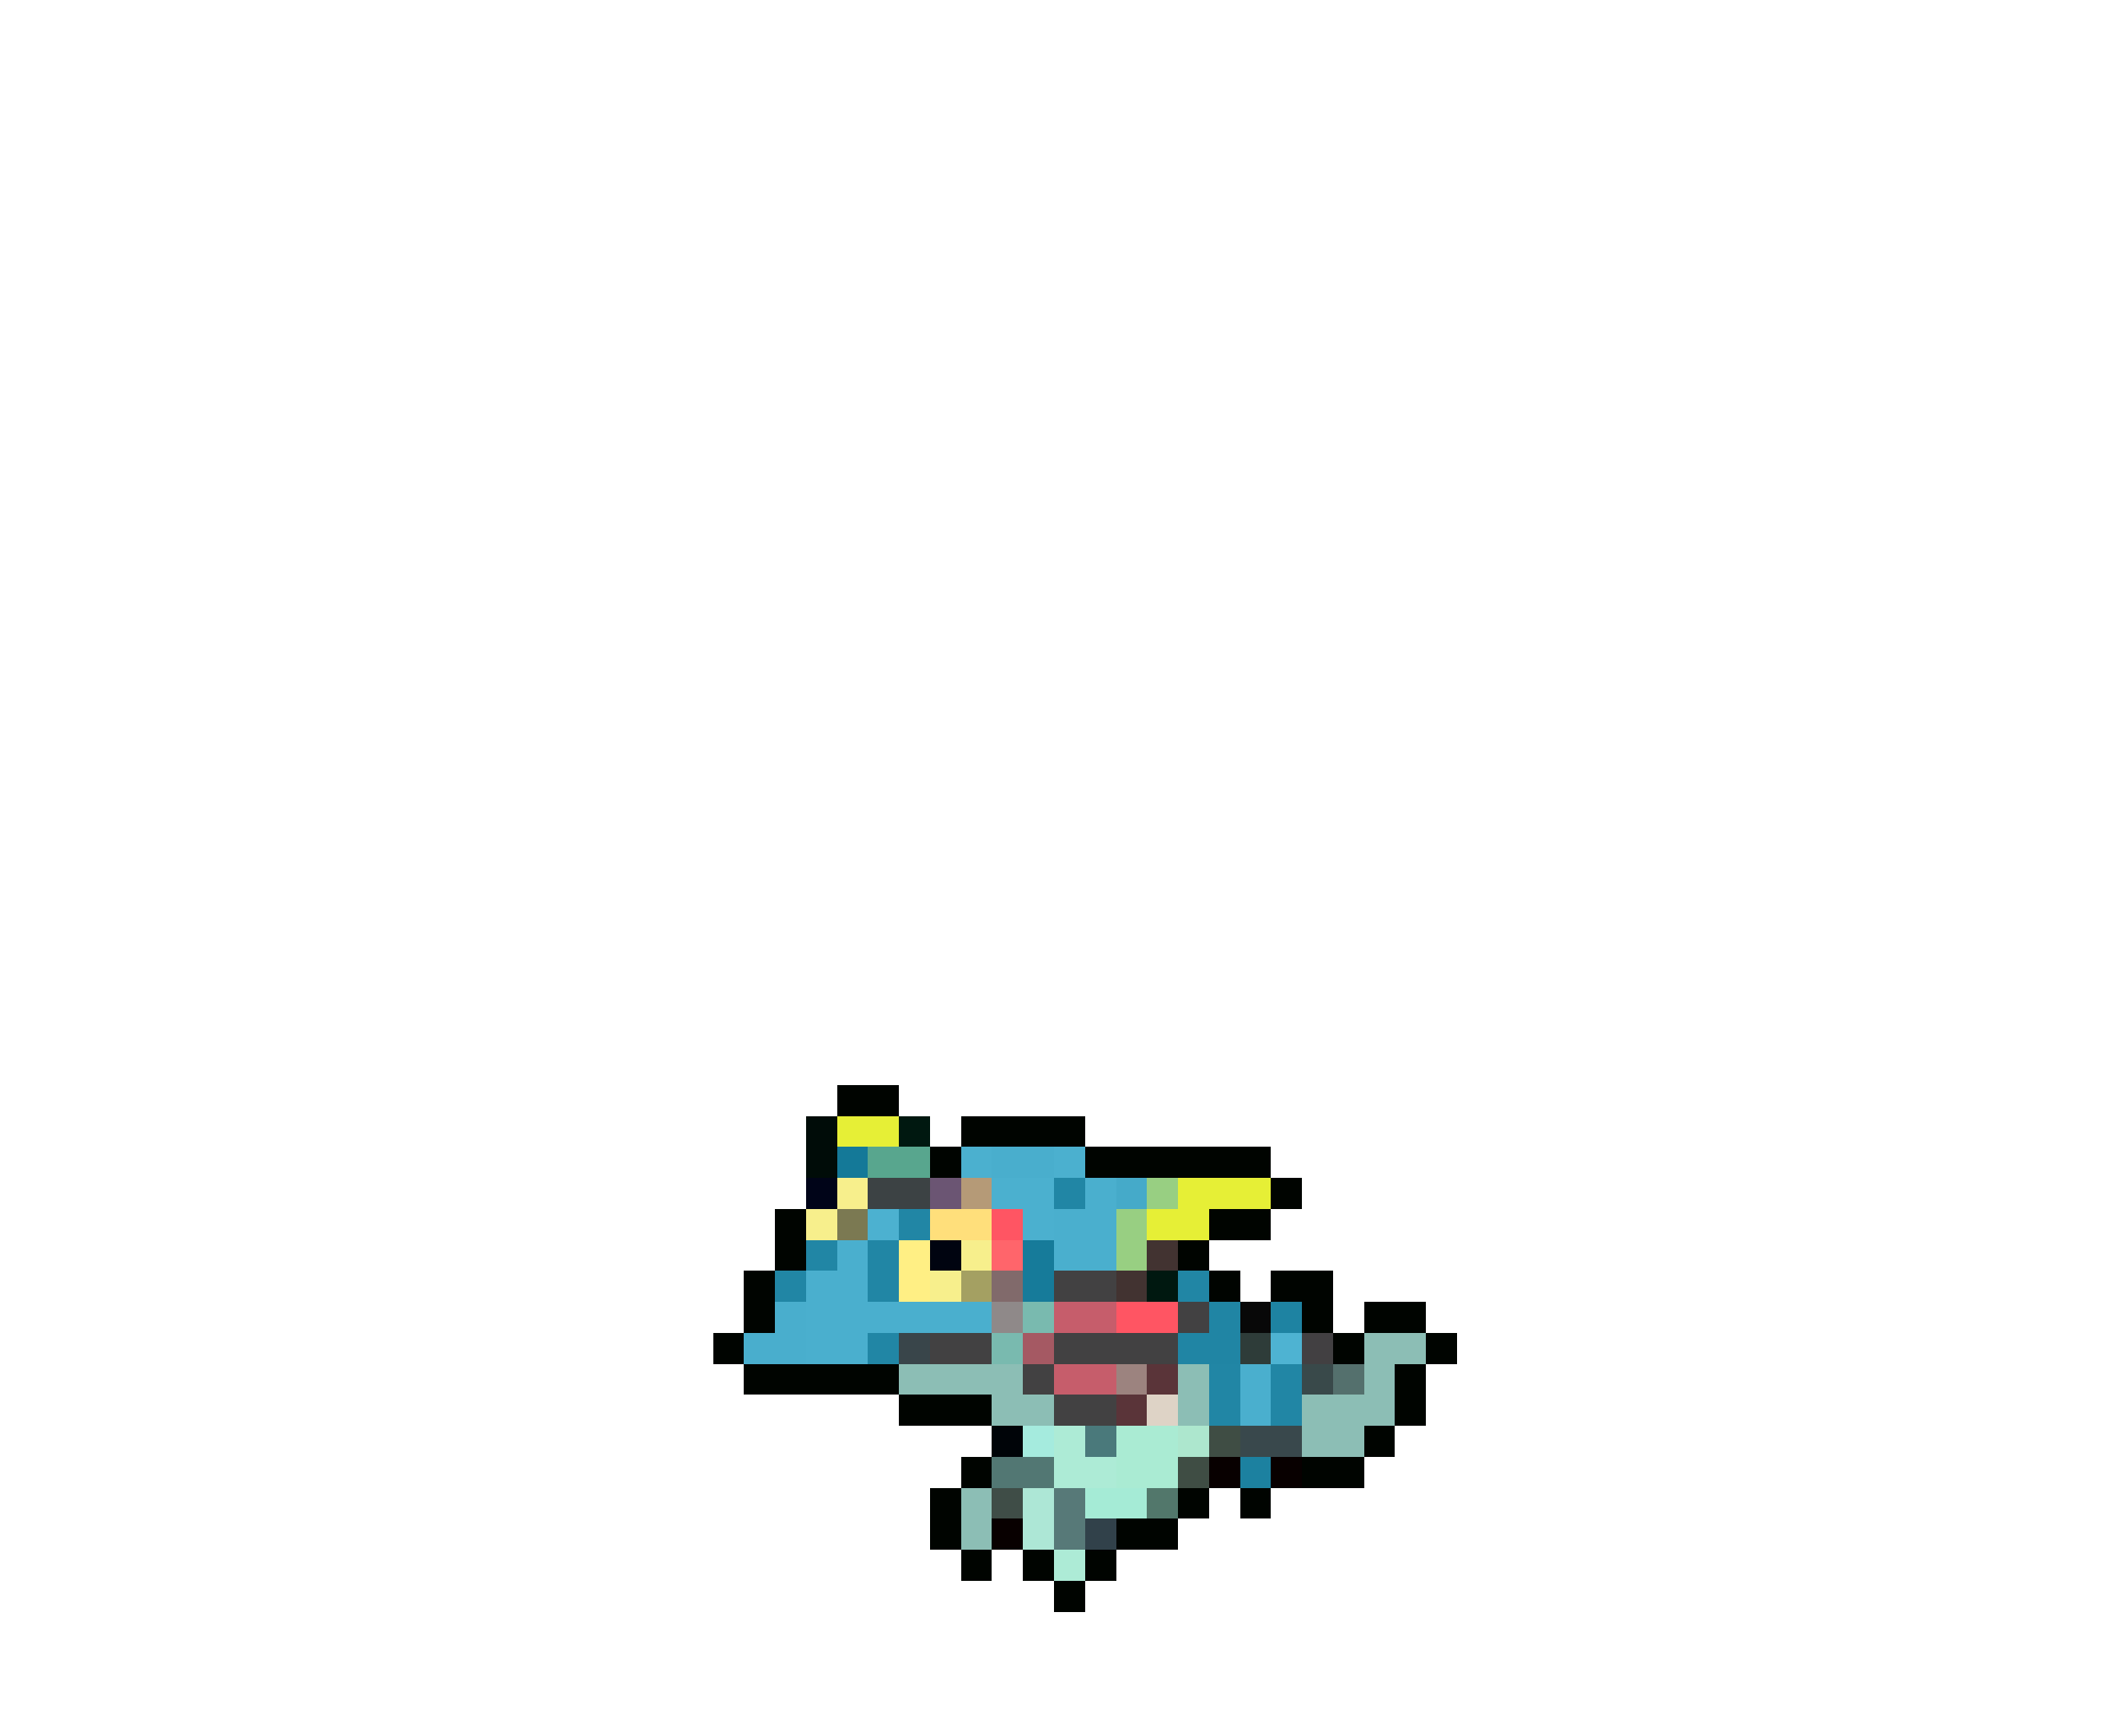 <svg xmlns="http://www.w3.org/2000/svg" viewBox="0 -0.5 68 56" shape-rendering="crispEdges">
<path stroke="#000400" d="M27 35h2M31 36h4M30 37h1M35 37h6M41 38h1M25 39h1M39 39h2M25 40h1M38 40h1M24 41h1M39 41h1M41 41h2M24 42h1M42 42h1M44 42h2M23 43h1M43 43h1M46 43h1M24 44h5M45 44h1M29 45h3M45 45h1M44 46h1M31 47h1M42 47h2M30 48h1M38 48h1M40 48h1M30 49h1M36 49h2M31 50h1M33 50h1M35 50h1M34 51h1" />
<path stroke="#000c08" d="M26 36h1M26 37h1" />
<path stroke="#e6ef36" d="M27 36h2M38 38h3M37 39h2" />
<path stroke="#001810" d="M29 36h1M37 41h1" />
<path stroke="#147998" d="M27 37h1" />
<path stroke="#58a68e" d="M28 37h2" />
<path stroke="#4bb0cf" d="M31 37h1M34 37h1M32 38h2M33 39h1" />
<path stroke="#49aecd" d="M32 37h2M25 42h1M24 43h2" />
<path stroke="#000418" d="M26 38h1" />
<path stroke="#f7ef8c" d="M27 38h1M26 39h1M31 40h1M30 41h1" />
<path stroke="#3c4244" d="M28 38h2" />
<path stroke="#6b5573" d="M30 38h1" />
<path stroke="#b59a77" d="M31 38h1" />
<path stroke="#2186a5" d="M34 38h1M29 39h1M26 40h1M28 40h1M25 41h1M28 41h1M38 41h1M28 43h1M39 44h1M41 44h1M39 45h1M41 45h1" />
<path stroke="#4aafce" d="M35 38h1M34 39h2M27 40h1M34 40h2M26 41h2M26 42h6M26 43h2M40 44h1M40 45h1" />
<path stroke="#45aac9" d="M36 38h1" />
<path stroke="#98cf82" d="M37 38h1M36 39h1M36 40h1" />
<path stroke="#7b7952" d="M27 39h1" />
<path stroke="#4cb1d0" d="M28 39h1" />
<path stroke="#ffdf7b" d="M30 39h2" />
<path stroke="#ff5563" d="M32 39h1M36 42h2" />
<path stroke="#ffef84" d="M29 40h1M29 41h1" />
<path stroke="#000410" d="M30 40h1" />
<path stroke="#ff656b" d="M32 40h1" />
<path stroke="#167b9a" d="M33 40h1M33 41h1" />
<path stroke="#423331" d="M37 40h1M36 41h1" />
<path stroke="#a4a062" d="M31 41h1" />
<path stroke="#816a6b" d="M32 41h1" />
<path stroke="#424142" d="M34 41h2M38 42h1M30 43h2M34 43h4M33 44h1M34 45h2" />
<path stroke="#8f8989" d="M32 42h1" />
<path stroke="#79baaf" d="M33 42h1M32 43h1" />
<path stroke="#c65d6b" d="M34 42h2M34 44h2" />
<path stroke="#2085a4" d="M39 42h1M38 43h2" />
<path stroke="#080808" d="M40 42h1" />
<path stroke="#1e83a2" d="M41 42h1" />
<path stroke="#39454a" d="M29 43h1" />
<path stroke="#a55963" d="M33 43h1" />
<path stroke="#2e3c39" d="M40 43h1" />
<path stroke="#4eb3d2" d="M41 43h1" />
<path stroke="#424042" d="M42 43h1" />
<path stroke="#8cbeb5" d="M44 43h2M29 44h4M38 44h1M44 44h1M32 45h2M38 45h1M42 45h3M42 46h2M31 48h1M31 49h1" />
<path stroke="#9c837f" d="M36 44h1" />
<path stroke="#5a3439" d="M37 44h1M36 45h1" />
<path stroke="#39494a" d="M42 44h1" />
<path stroke="#54706d" d="M43 44h1" />
<path stroke="#ded3c6" d="M37 45h1" />
<path stroke="#000408" d="M32 46h1" />
<path stroke="#a5ebde" d="M33 46h1" />
<path stroke="#adebd6" d="M34 46h1M34 47h2M34 50h1" />
<path stroke="#4a797b" d="M35 46h1" />
<path stroke="#aaebd3" d="M36 46h2M36 47h2" />
<path stroke="#ade7ce" d="M38 46h1" />
<path stroke="#3f4d44" d="M39 46h1M38 47h1" />
<path stroke="#39484c" d="M40 46h2" />
<path stroke="#527773" d="M32 47h2" />
<path stroke="#080000" d="M39 47h1M41 47h1M32 49h1" />
<path stroke="#1c81a0" d="M40 47h1" />
<path stroke="#3f4d47" d="M32 48h1" />
<path stroke="#ade7d6" d="M33 48h1M33 49h1" />
<path stroke="#577978" d="M34 48h1M34 49h1" />
<path stroke="#a5ebd6" d="M35 48h2" />
<path stroke="#52776b" d="M37 48h1" />
<path stroke="#31414a" d="M35 49h1" />
</svg>